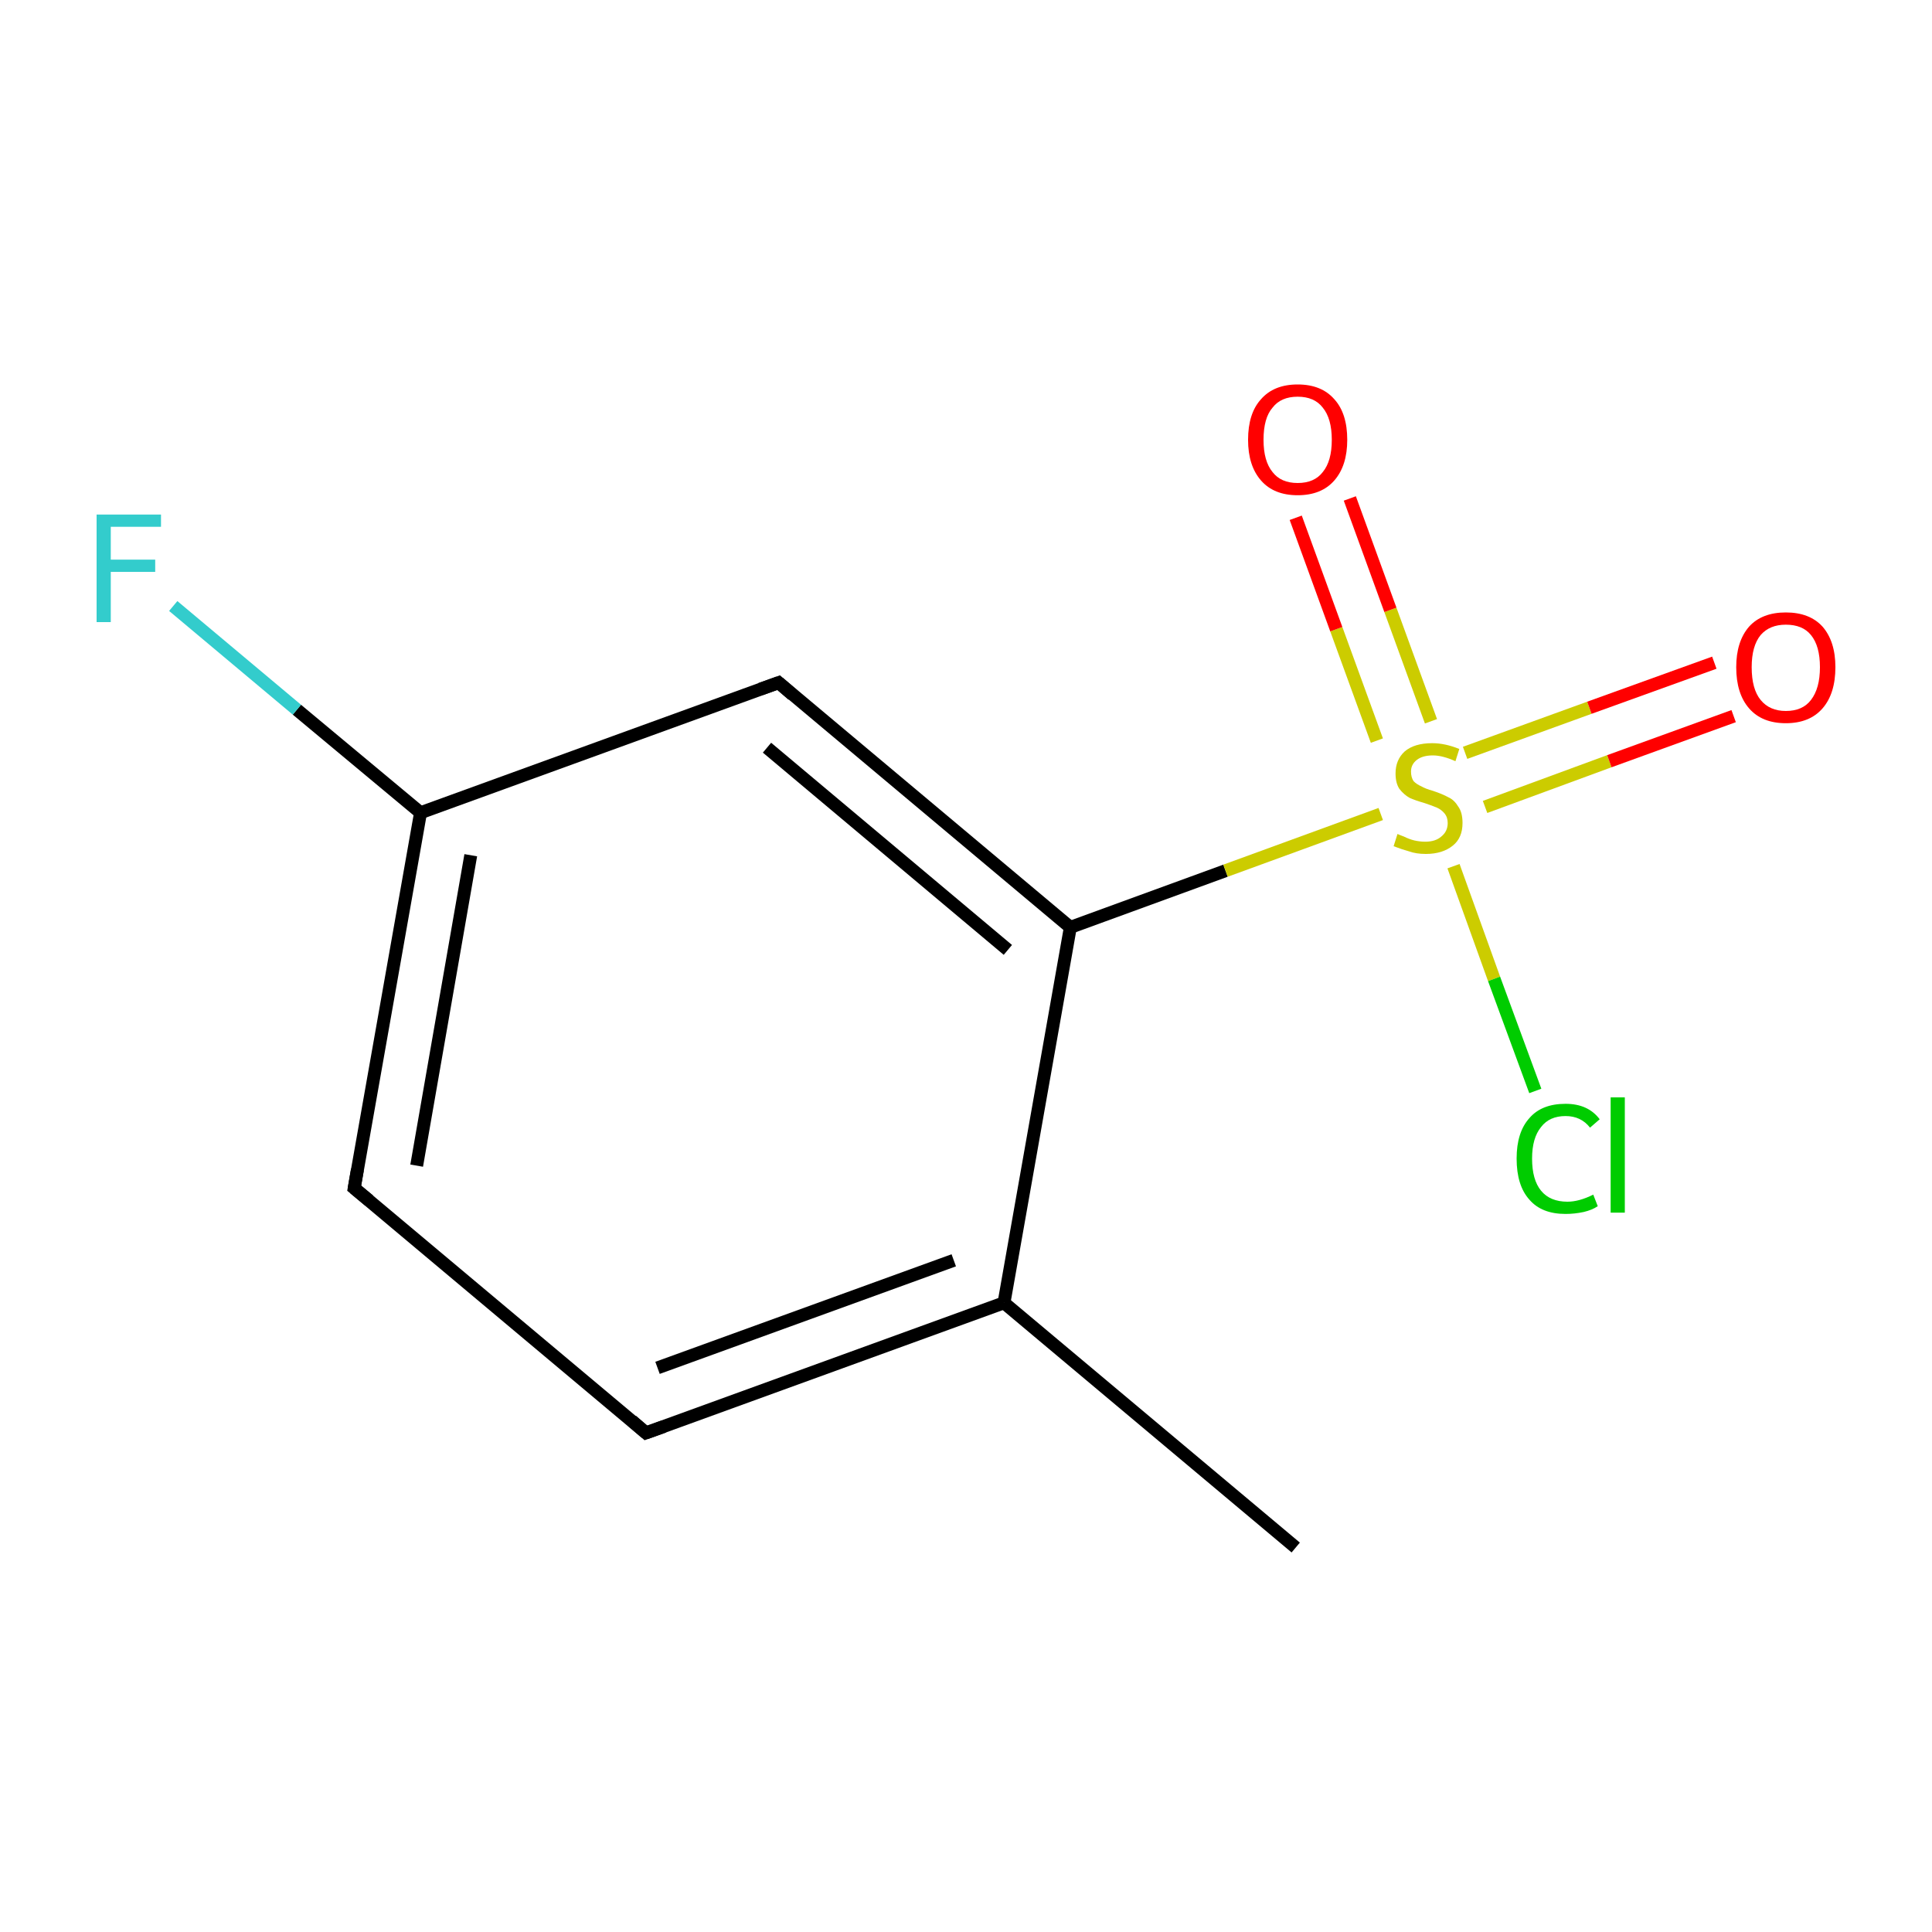 <?xml version='1.0' encoding='iso-8859-1'?>
<svg version='1.1' baseProfile='full'
              xmlns='http://www.w3.org/2000/svg'
                      xmlns:rdkit='http://www.rdkit.org/xml'
                      xmlns:xlink='http://www.w3.org/1999/xlink'
                  xml:space='preserve'
width='300px' height='300px' viewBox='0 0 300 300'>
<!-- END OF HEADER -->
<rect style='opacity:1.0;fill:#FFFFFF;stroke:none' width='300.0' height='300.0' x='0.0' y='0.0'> </rect>
<path class='bond-0 atom-0 atom-1' d='M 201.2,240.3 L 155.9,202.3' style='fill:none;fill-rule:evenodd;stroke:#000000;stroke-width:2.0px;stroke-linecap:butt;stroke-linejoin:miter;stroke-opacity:1' />
<path class='bond-1 atom-1 atom-2' d='M 155.9,202.3 L 100.3,222.5' style='fill:none;fill-rule:evenodd;stroke:#000000;stroke-width:2.0px;stroke-linecap:butt;stroke-linejoin:miter;stroke-opacity:1' />
<path class='bond-1 atom-1 atom-2' d='M 148.1,195.7 L 102.1,212.4' style='fill:none;fill-rule:evenodd;stroke:#000000;stroke-width:2.0px;stroke-linecap:butt;stroke-linejoin:miter;stroke-opacity:1' />
<path class='bond-2 atom-2 atom-3' d='M 100.3,222.5 L 55.0,184.5' style='fill:none;fill-rule:evenodd;stroke:#000000;stroke-width:2.0px;stroke-linecap:butt;stroke-linejoin:miter;stroke-opacity:1' />
<path class='bond-3 atom-3 atom-4' d='M 55.0,184.5 L 65.3,126.2' style='fill:none;fill-rule:evenodd;stroke:#000000;stroke-width:2.0px;stroke-linecap:butt;stroke-linejoin:miter;stroke-opacity:1' />
<path class='bond-3 atom-3 atom-4' d='M 64.7,181.0 L 73.1,132.8' style='fill:none;fill-rule:evenodd;stroke:#000000;stroke-width:2.0px;stroke-linecap:butt;stroke-linejoin:miter;stroke-opacity:1' />
<path class='bond-4 atom-4 atom-5' d='M 65.3,126.2 L 46.1,110.2' style='fill:none;fill-rule:evenodd;stroke:#000000;stroke-width:2.0px;stroke-linecap:butt;stroke-linejoin:miter;stroke-opacity:1' />
<path class='bond-4 atom-4 atom-5' d='M 46.1,110.2 L 26.9,94.1' style='fill:none;fill-rule:evenodd;stroke:#33CCCC;stroke-width:2.0px;stroke-linecap:butt;stroke-linejoin:miter;stroke-opacity:1' />
<path class='bond-5 atom-4 atom-6' d='M 65.3,126.2 L 120.9,106.0' style='fill:none;fill-rule:evenodd;stroke:#000000;stroke-width:2.0px;stroke-linecap:butt;stroke-linejoin:miter;stroke-opacity:1' />
<path class='bond-6 atom-6 atom-7' d='M 120.9,106.0 L 166.2,144.0' style='fill:none;fill-rule:evenodd;stroke:#000000;stroke-width:2.0px;stroke-linecap:butt;stroke-linejoin:miter;stroke-opacity:1' />
<path class='bond-6 atom-6 atom-7' d='M 119.1,116.1 L 156.5,147.5' style='fill:none;fill-rule:evenodd;stroke:#000000;stroke-width:2.0px;stroke-linecap:butt;stroke-linejoin:miter;stroke-opacity:1' />
<path class='bond-7 atom-7 atom-8' d='M 166.2,144.0 L 190.3,135.2' style='fill:none;fill-rule:evenodd;stroke:#000000;stroke-width:2.0px;stroke-linecap:butt;stroke-linejoin:miter;stroke-opacity:1' />
<path class='bond-7 atom-7 atom-8' d='M 190.3,135.2 L 214.4,126.4' style='fill:none;fill-rule:evenodd;stroke:#CCCC00;stroke-width:2.0px;stroke-linecap:butt;stroke-linejoin:miter;stroke-opacity:1' />
<path class='bond-8 atom-8 atom-9' d='M 230.6,125.3 L 249.9,118.2' style='fill:none;fill-rule:evenodd;stroke:#CCCC00;stroke-width:2.0px;stroke-linecap:butt;stroke-linejoin:miter;stroke-opacity:1' />
<path class='bond-8 atom-8 atom-9' d='M 249.9,118.2 L 269.2,111.2' style='fill:none;fill-rule:evenodd;stroke:#FF0000;stroke-width:2.0px;stroke-linecap:butt;stroke-linejoin:miter;stroke-opacity:1' />
<path class='bond-8 atom-8 atom-9' d='M 227.5,116.9 L 246.8,109.9' style='fill:none;fill-rule:evenodd;stroke:#CCCC00;stroke-width:2.0px;stroke-linecap:butt;stroke-linejoin:miter;stroke-opacity:1' />
<path class='bond-8 atom-8 atom-9' d='M 246.8,109.9 L 266.2,102.9' style='fill:none;fill-rule:evenodd;stroke:#FF0000;stroke-width:2.0px;stroke-linecap:butt;stroke-linejoin:miter;stroke-opacity:1' />
<path class='bond-9 atom-8 atom-10' d='M 222.2,112.0 L 215.9,94.7' style='fill:none;fill-rule:evenodd;stroke:#CCCC00;stroke-width:2.0px;stroke-linecap:butt;stroke-linejoin:miter;stroke-opacity:1' />
<path class='bond-9 atom-8 atom-10' d='M 215.9,94.7 L 209.6,77.4' style='fill:none;fill-rule:evenodd;stroke:#FF0000;stroke-width:2.0px;stroke-linecap:butt;stroke-linejoin:miter;stroke-opacity:1' />
<path class='bond-9 atom-8 atom-10' d='M 213.8,115.0 L 207.5,97.7' style='fill:none;fill-rule:evenodd;stroke:#CCCC00;stroke-width:2.0px;stroke-linecap:butt;stroke-linejoin:miter;stroke-opacity:1' />
<path class='bond-9 atom-8 atom-10' d='M 207.5,97.7 L 201.2,80.4' style='fill:none;fill-rule:evenodd;stroke:#FF0000;stroke-width:2.0px;stroke-linecap:butt;stroke-linejoin:miter;stroke-opacity:1' />
<path class='bond-10 atom-8 atom-11' d='M 225.7,134.5 L 232.0,152.0' style='fill:none;fill-rule:evenodd;stroke:#CCCC00;stroke-width:2.0px;stroke-linecap:butt;stroke-linejoin:miter;stroke-opacity:1' />
<path class='bond-10 atom-8 atom-11' d='M 232.0,152.0 L 238.4,169.4' style='fill:none;fill-rule:evenodd;stroke:#00CC00;stroke-width:2.0px;stroke-linecap:butt;stroke-linejoin:miter;stroke-opacity:1' />
<path class='bond-11 atom-7 atom-1' d='M 166.2,144.0 L 155.9,202.3' style='fill:none;fill-rule:evenodd;stroke:#000000;stroke-width:2.0px;stroke-linecap:butt;stroke-linejoin:miter;stroke-opacity:1' />
<path d='M 103.1,221.5 L 100.3,222.5 L 98.1,220.6' style='fill:none;stroke:#000000;stroke-width:2.0px;stroke-linecap:butt;stroke-linejoin:miter;stroke-miterlimit:10;stroke-opacity:1;' />
<path d='M 57.3,186.4 L 55.0,184.5 L 55.5,181.6' style='fill:none;stroke:#000000;stroke-width:2.0px;stroke-linecap:butt;stroke-linejoin:miter;stroke-miterlimit:10;stroke-opacity:1;' />
<path d='M 118.1,107.0 L 120.9,106.0 L 123.1,107.9' style='fill:none;stroke:#000000;stroke-width:2.0px;stroke-linecap:butt;stroke-linejoin:miter;stroke-miterlimit:10;stroke-opacity:1;' />
<path class='atom-5' d='M 15.0 79.9
L 25.0 79.9
L 25.0 81.8
L 17.2 81.8
L 17.2 86.9
L 24.1 86.9
L 24.1 88.8
L 17.2 88.8
L 17.2 96.6
L 15.0 96.6
L 15.0 79.9
' fill='#33CCCC'/>
<path class='atom-8' d='M 217.0 129.5
Q 217.2 129.6, 218.0 129.9
Q 218.8 130.3, 219.6 130.5
Q 220.5 130.7, 221.3 130.7
Q 222.9 130.7, 223.8 129.9
Q 224.8 129.1, 224.8 127.8
Q 224.8 126.9, 224.3 126.3
Q 223.8 125.7, 223.1 125.4
Q 222.4 125.1, 221.2 124.7
Q 219.8 124.3, 218.9 123.9
Q 218.0 123.4, 217.3 122.5
Q 216.7 121.6, 216.7 120.1
Q 216.7 118.0, 218.1 116.7
Q 219.6 115.4, 222.4 115.4
Q 224.4 115.4, 226.6 116.3
L 226.0 118.2
Q 224.0 117.3, 222.5 117.3
Q 220.9 117.3, 220.0 118.0
Q 219.1 118.7, 219.1 119.8
Q 219.1 120.7, 219.5 121.3
Q 220.0 121.8, 220.7 122.1
Q 221.4 122.5, 222.5 122.8
Q 224.0 123.3, 224.9 123.8
Q 225.8 124.2, 226.4 125.2
Q 227.1 126.1, 227.1 127.8
Q 227.1 130.1, 225.6 131.3
Q 224.0 132.6, 221.4 132.6
Q 219.9 132.6, 218.8 132.2
Q 217.7 131.9, 216.4 131.4
L 217.0 129.5
' fill='#CCCC00'/>
<path class='atom-9' d='M 269.6 103.6
Q 269.6 99.6, 271.6 97.3
Q 273.6 95.1, 277.3 95.1
Q 281.0 95.1, 283.0 97.3
Q 285.0 99.6, 285.0 103.6
Q 285.0 107.7, 283.0 110.0
Q 281.0 112.3, 277.3 112.3
Q 273.6 112.3, 271.6 110.0
Q 269.6 107.7, 269.6 103.6
M 277.3 110.4
Q 279.9 110.4, 281.2 108.7
Q 282.6 106.9, 282.6 103.6
Q 282.6 100.3, 281.2 98.6
Q 279.9 97.0, 277.3 97.0
Q 274.8 97.0, 273.4 98.6
Q 272.0 100.3, 272.0 103.6
Q 272.0 107.0, 273.4 108.7
Q 274.8 110.4, 277.3 110.4
' fill='#FF0000'/>
<path class='atom-10' d='M 193.8 68.3
Q 193.8 64.2, 195.8 62.0
Q 197.8 59.7, 201.5 59.7
Q 205.2 59.7, 207.2 62.0
Q 209.2 64.2, 209.2 68.3
Q 209.2 72.3, 207.2 74.6
Q 205.2 76.9, 201.5 76.9
Q 197.8 76.9, 195.8 74.6
Q 193.8 72.3, 193.8 68.3
M 201.5 75.0
Q 204.1 75.0, 205.4 73.3
Q 206.8 71.6, 206.8 68.3
Q 206.8 65.0, 205.4 63.3
Q 204.1 61.6, 201.5 61.6
Q 198.9 61.6, 197.6 63.3
Q 196.2 64.9, 196.2 68.3
Q 196.2 71.6, 197.6 73.3
Q 198.9 75.0, 201.5 75.0
' fill='#FF0000'/>
<path class='atom-11' d='M 235.5 179.9
Q 235.5 175.8, 237.5 173.6
Q 239.4 171.4, 243.1 171.4
Q 246.6 171.4, 248.4 173.8
L 246.9 175.1
Q 245.5 173.3, 243.1 173.3
Q 240.6 173.3, 239.3 175.0
Q 237.9 176.7, 237.9 179.9
Q 237.9 183.2, 239.3 184.9
Q 240.7 186.6, 243.4 186.6
Q 245.2 186.6, 247.4 185.5
L 248.1 187.3
Q 247.2 187.9, 245.9 188.2
Q 244.5 188.5, 243.1 188.5
Q 239.4 188.5, 237.5 186.3
Q 235.5 184.1, 235.5 179.9
' fill='#00CC00'/>
<path class='atom-11' d='M 250.1 170.4
L 252.3 170.4
L 252.3 188.3
L 250.1 188.3
L 250.1 170.4
' fill='#00CC00'/>
</svg>
